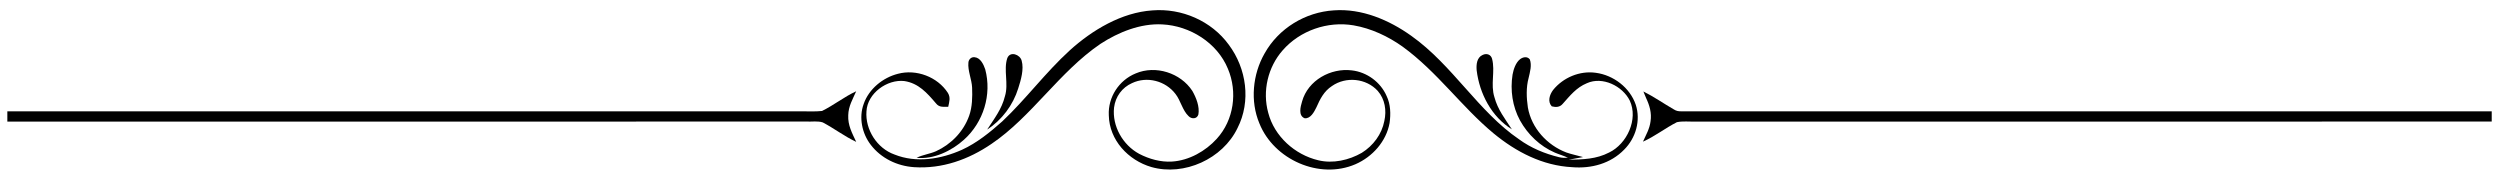 <?xml version="1.0" encoding="UTF-8" standalone="no"?>
<!DOCTYPE svg PUBLIC "-//W3C//DTD SVG 1.1//EN" "http://www.w3.org/Graphics/SVG/1.1/DTD/svg11.dtd">
<svg viewBox="0 0 1280 96" height="96.0pt" width="1280.0pt" xmlns="http://www.w3.org/2000/svg" version="1.1">
<path d="M 0.00 0.00 L 1280.00 0.00 L 1280.00 96.00 L 0.00 96.00 L 0.00 0.00 Z" fill="none" />
<path d="M 590.01 5.32 C 605.01 4.11 620.24 10.68 629.14 22.90 C 638.23 35.06 640.61 51.85 633.60 65.58 C 626.02 81.34 606.36 90.29 589.52 85.53 C 577.66 82.06 567.96 71.77 567.71 59.02 C 567.24 49.75 572.93 41.06 581.48 37.59 C 591.68 33.24 604.46 37.32 610.48 46.55 C 612.44 49.99 614.28 54.56 613.58 58.57 C 612.92 61.01 610.06 61.07 608.53 59.44 C 605.43 56.52 604.52 51.51 601.85 48.10 C 596.73 41.38 587.28 38.91 579.60 42.55 C 574.48 44.82 571.09 49.51 570.40 55.05 C 569.34 64.59 574.89 74.23 583.23 78.75 C 588.33 81.42 594.27 83.08 600.06 82.72 C 608.77 82.18 617.22 77.43 623.01 71.03 C 631.76 61.44 633.72 47.07 628.69 35.21 C 623.22 21.87 609.22 13.18 595.05 12.49 C 583.91 11.91 572.69 16.45 563.48 22.43 C 542.41 36.72 528.17 59.82 507.64 73.67 C 495.91 81.69 482.35 86.54 467.98 85.59 C 459.37 85.01 451.13 81.07 445.84 74.16 C 441.35 68.35 439.64 60.18 442.21 53.20 C 444.88 45.54 451.99 39.75 459.75 37.78 C 469.17 35.27 480.00 39.35 485.30 47.54 C 486.79 49.97 486.03 52.12 485.49 54.67 C 482.99 54.62 480.94 55.14 479.19 52.89 C 474.67 47.61 470.34 42.62 463.04 41.50 C 454.19 40.50 444.09 47.77 443.63 57.01 C 442.94 66.39 449.07 75.97 457.98 79.11 C 469.15 83.61 481.84 81.48 492.54 76.68 C 500.14 73.21 506.96 67.68 513.15 62.16 C 525.36 50.66 535.30 37.10 547.75 25.76 C 559.25 15.37 574.24 6.38 590.01 5.32 Z" fill="#000000" />
<path d="M 682.98 5.30 C 697.21 4.26 711.22 10.22 722.60 18.36 C 743.74 33.34 756.87 57.08 777.69 71.28 C 783.84 75.77 790.88 78.69 798.24 80.48 C 799.71 80.85 801.28 80.87 802.78 80.76 C 800.62 79.71 798.25 79.08 796.04 78.12 C 788.44 74.81 782.24 68.88 778.24 61.65 C 774.37 54.53 773.17 46.16 774.43 38.19 C 774.94 35.44 776.04 32.07 778.31 30.28 C 779.82 29.16 781.94 28.76 783.25 30.38 C 784.40 33.37 783.34 36.91 782.65 39.92 C 781.33 44.76 781.54 50.09 782.27 55.02 C 784.11 65.58 792.10 74.33 802.00 78.08 C 804.78 79.05 807.70 79.61 810.52 80.42 C 808.08 80.91 805.62 81.27 803.19 81.79 C 810.49 81.63 817.25 81.53 823.90 78.07 C 833.04 73.66 838.88 61.03 834.45 51.52 C 830.73 44.01 820.47 38.99 812.49 42.60 C 807.03 44.86 803.90 48.95 800.09 53.18 C 798.65 54.92 796.56 55.00 794.51 54.45 C 792.23 52.00 793.39 48.50 795.15 46.12 C 800.30 39.70 808.85 36.11 817.04 37.27 C 826.12 38.46 834.57 44.91 837.52 53.66 C 840.12 61.75 837.52 70.65 831.60 76.58 C 824.64 83.76 814.77 86.41 804.97 85.60 C 789.80 84.83 776.24 77.79 764.71 68.28 C 748.28 54.66 735.99 36.89 718.16 23.90 C 710.74 18.61 702.05 14.53 693.03 12.98 C 679.77 10.73 665.62 15.60 656.75 25.74 C 649.14 34.37 646.26 46.66 649.34 57.76 C 652.46 69.81 662.97 79.21 674.93 82.05 C 682.39 83.89 690.70 82.02 697.26 78.23 C 703.08 74.59 707.47 68.75 708.78 61.95 C 709.99 56.52 709.12 50.84 705.42 46.56 C 699.54 40.07 689.15 39.04 681.99 44.03 C 677.87 46.70 675.90 50.66 673.98 55.00 C 672.84 57.31 671.03 60.82 668.00 60.56 C 664.58 59.21 665.87 54.59 666.67 51.92 C 669.69 41.10 681.33 34.70 692.12 36.03 C 699.84 36.90 706.84 42.01 709.94 49.14 C 711.99 53.39 712.12 58.35 711.47 62.95 C 709.78 72.42 702.69 80.30 694.00 84.08 C 675.50 92.09 652.21 81.70 644.81 63.18 C 640.02 51.83 641.35 38.05 647.43 27.43 C 654.59 14.53 668.31 6.19 682.98 5.30 Z" fill="#000000" />
<path d="M 523.09 31.06 C 524.34 35.51 522.71 40.95 521.33 45.25 C 518.69 53.82 512.93 61.46 505.42 66.36 C 509.02 60.77 512.91 55.89 514.53 49.26 C 516.51 42.96 513.71 35.73 515.74 29.75 C 517.21 26.05 522.26 27.89 523.09 31.06 Z" fill="#000000" />
<path d="M 759.13 28.12 C 761.14 27.16 763.34 27.86 763.94 30.11 C 765.63 36.51 763.03 43.16 765.16 49.81 C 766.85 56.15 770.60 60.87 774.09 66.23 C 763.66 59.78 757.50 47.95 756.05 35.99 C 755.81 33.08 756.08 29.47 759.13 28.12 Z" fill="#000000" />
<path d="M 498.99 29.30 C 501.99 29.55 503.57 32.99 504.43 35.48 C 507.90 48.44 503.52 62.60 493.55 71.54 C 487.21 77.26 477.98 81.73 469.27 80.79 C 472.47 79.22 476.01 78.84 479.25 77.42 C 487.02 73.86 493.38 67.31 496.23 59.20 C 497.83 54.66 497.90 49.64 497.72 44.87 C 497.55 40.68 495.43 36.21 495.82 32.07 C 495.93 30.40 497.31 29.06 498.99 29.30 Z" fill="#000000" />
<path d="M 438.37 46.73 C 436.57 50.84 434.41 54.34 434.30 59.00 C 434.05 64.19 436.28 68.12 438.38 72.64 C 432.41 69.84 427.07 65.73 421.26 62.68 C 418.75 61.84 415.64 62.37 413.00 62.24 C 276.59 62.27 140.17 62.24 3.76 62.25 C 3.76 60.50 3.76 58.76 3.76 57.01 C 139.18 56.98 274.59 57.00 410.00 57.00 C 413.60 56.93 417.28 57.23 420.86 56.82 C 426.88 53.88 432.25 49.55 438.37 46.73 Z" fill="#000000" />
<path d="M 841.40 46.83 C 846.87 49.54 851.76 53.00 857.01 56.02 C 858.31 56.86 859.40 57.01 860.93 57.00 C 999.21 56.98 1137.49 57.01 1275.76 56.99 C 1275.76 58.74 1275.76 60.49 1275.76 62.24 C 1139.84 62.27 1003.92 62.25 868.00 62.25 C 864.92 62.34 861.58 61.92 858.57 62.56 C 852.66 65.56 847.29 69.82 841.20 72.53 C 842.77 68.99 844.62 65.99 845.09 62.04 C 845.72 57.86 844.59 53.99 842.82 50.24 C 842.34 49.11 841.86 47.98 841.40 46.83 Z" fill="#000000" /></svg>